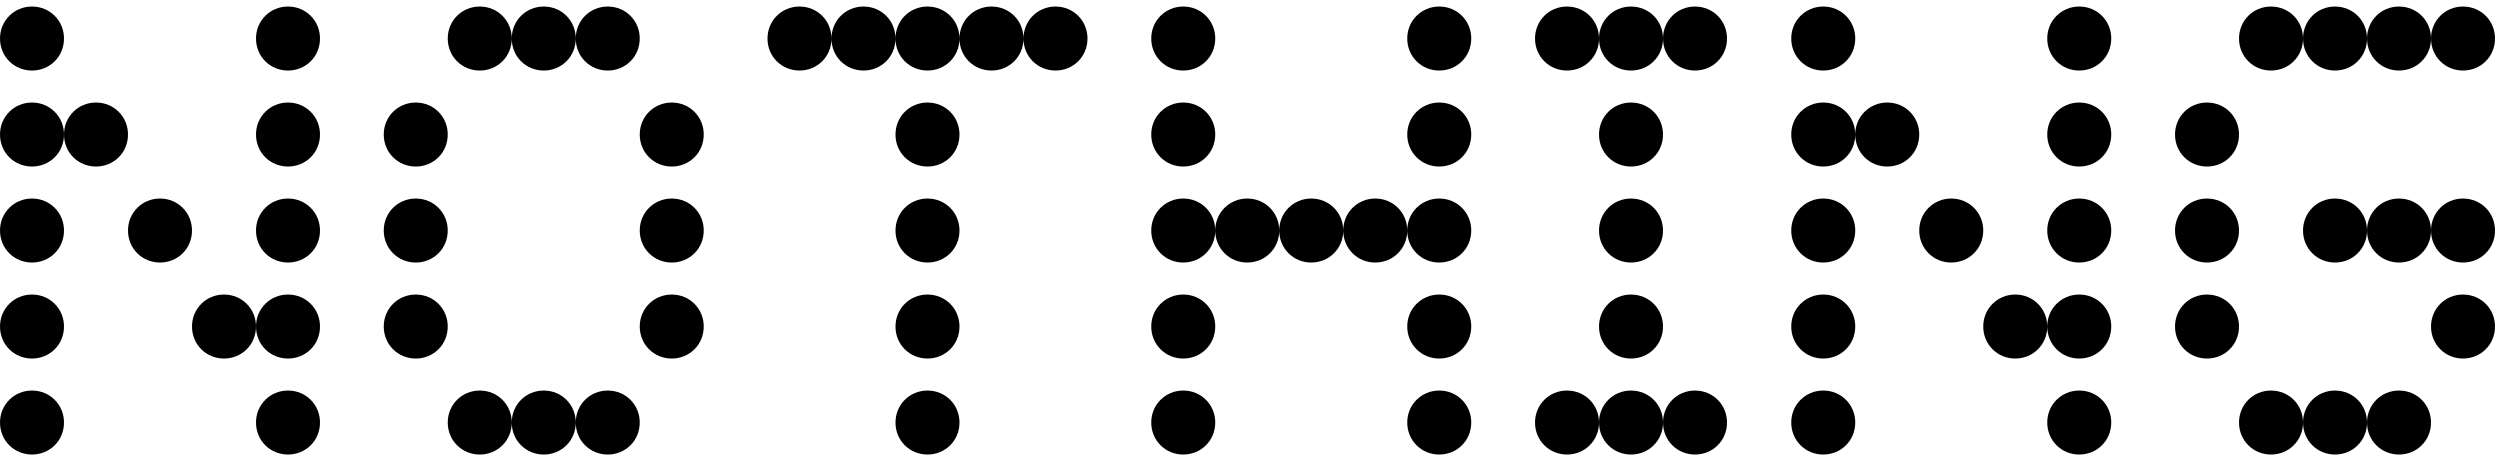<svg width="375" height="69" viewBox="0 0 375 69" fill="none" xmlns="http://www.w3.org/2000/svg" title="Nothing">
	<path
		d="M4.8 10.581C7.487 10.581 9.6 8.472 9.6 5.78C9.6 3.097 7.487 0.98 4.8 0.98C2.117 0.98 0 3.097 0 5.78C0 8.472 2.117 10.581 4.8 10.581ZM43.2 10.581C45.887 10.581 48 8.472 48 5.78C48 3.097 45.887 0.98 43.2 0.98C40.517 0.98 38.4 3.097 38.4 5.78C38.4 8.472 40.517 10.581 43.2 10.581ZM4.8 24.98C7.487 24.98 9.6 22.872 9.6 20.18C9.6 17.497 7.487 15.38 4.8 15.38C2.117 15.38 0 17.497 0 20.18C0 22.872 2.117 24.98 4.8 24.98ZM14.4 24.98C17.087 24.98 19.2 22.872 19.2 20.18C19.2 17.497 17.087 15.38 14.4 15.38C11.716 15.38 9.6 17.497 9.6 20.18C9.6 22.872 11.716 24.98 14.4 24.98ZM43.2 24.98C45.887 24.98 48 22.872 48 20.18C48 17.497 45.887 15.38 43.2 15.38C40.517 15.38 38.4 17.497 38.4 20.18C38.4 22.872 40.517 24.98 43.2 24.98ZM4.8 39.38C7.487 39.38 9.6 37.272 9.6 34.581C9.6 31.897 7.487 29.78 4.8 29.78C2.117 29.78 0 31.897 0 34.581C0 37.272 2.117 39.38 4.8 39.38ZM24 39.38C26.687 39.38 28.8 37.272 28.8 34.581C28.8 31.897 26.687 29.78 24 29.78C21.317 29.78 19.2 31.897 19.2 34.581C19.2 37.272 21.317 39.38 24 39.38ZM43.2 39.38C45.887 39.38 48 37.272 48 34.581C48 31.897 45.887 29.78 43.2 29.78C40.517 29.78 38.4 31.897 38.4 34.581C38.4 37.272 40.517 39.38 43.2 39.38ZM4.8 53.781C7.487 53.781 9.6 51.672 9.6 48.98C9.6 46.297 7.487 44.181 4.8 44.181C2.117 44.181 0 46.297 0 48.98C0 51.672 2.117 53.781 4.8 53.781ZM33.6 53.781C36.287 53.781 38.4 51.672 38.4 48.98C38.4 46.297 36.287 44.181 33.6 44.181C30.916 44.181 28.8 46.297 28.8 48.98C28.8 51.672 30.916 53.781 33.6 53.781ZM43.2 53.781C45.887 53.781 48 51.672 48 48.98C48 46.297 45.887 44.181 43.2 44.181C40.517 44.181 38.4 46.297 38.4 48.98C38.4 51.672 40.517 53.781 43.2 53.781ZM4.8 68.18C7.487 68.18 9.6 66.072 9.6 63.38C9.6 60.697 7.487 58.581 4.8 58.581C2.117 58.581 0 60.697 0 63.38C0 66.072 2.117 68.18 4.8 68.18ZM43.2 68.18C45.887 68.18 48 66.072 48 63.38C48 60.697 45.887 58.581 43.2 58.581C40.517 58.581 38.4 60.697 38.4 63.38C38.4 66.072 40.517 68.18 43.2 68.18ZM71.962 10.581C74.653 10.581 76.762 8.472 76.762 5.78C76.762 3.097 74.653 0.98 71.962 0.98C69.279 0.98 67.162 3.097 67.162 5.78C67.162 8.472 69.279 10.581 71.962 10.581ZM81.562 10.581C84.253 10.581 86.362 8.472 86.362 5.78C86.362 3.097 84.253 0.98 81.562 0.98C78.879 0.98 76.762 3.097 76.762 5.78C76.762 8.472 78.879 10.581 81.562 10.581ZM91.162 10.581C93.853 10.581 95.962 8.472 95.962 5.78C95.962 3.097 93.853 0.98 91.162 0.98C88.479 0.98 86.362 3.097 86.362 5.78C86.362 8.472 88.479 10.581 91.162 10.581ZM62.362 24.98C65.053 24.98 67.162 22.872 67.162 20.18C67.162 17.497 65.053 15.38 62.362 15.38C59.679 15.38 57.562 17.497 57.562 20.18C57.562 22.872 59.679 24.98 62.362 24.98ZM100.762 24.98C103.453 24.98 105.562 22.872 105.562 20.18C105.562 17.497 103.453 15.38 100.762 15.38C98.079 15.38 95.962 17.497 95.962 20.18C95.962 22.872 98.079 24.98 100.762 24.98ZM62.362 39.38C65.053 39.38 67.162 37.272 67.162 34.581C67.162 31.897 65.053 29.78 62.362 29.78C59.679 29.78 57.562 31.897 57.562 34.581C57.562 37.272 59.679 39.38 62.362 39.38ZM100.762 39.38C103.453 39.38 105.562 37.272 105.562 34.581C105.562 31.897 103.453 29.78 100.762 29.78C98.079 29.78 95.962 31.897 95.962 34.581C95.962 37.272 98.079 39.38 100.762 39.38ZM62.362 53.781C65.053 53.781 67.162 51.672 67.162 48.98C67.162 46.297 65.053 44.181 62.362 44.181C59.679 44.181 57.562 46.297 57.562 48.98C57.562 51.672 59.679 53.781 62.362 53.781ZM100.762 53.781C103.453 53.781 105.562 51.672 105.562 48.98C105.562 46.297 103.453 44.181 100.762 44.181C98.079 44.181 95.962 46.297 95.962 48.98C95.962 51.672 98.079 53.781 100.762 53.781ZM71.962 68.18C74.653 68.18 76.762 66.072 76.762 63.38C76.762 60.697 74.653 58.581 71.962 58.581C69.279 58.581 67.162 60.697 67.162 63.38C67.162 66.072 69.279 68.18 71.962 68.18ZM81.562 68.18C84.253 68.18 86.362 66.072 86.362 63.38C86.362 60.697 84.253 58.581 81.562 58.581C78.879 58.581 76.762 60.697 76.762 63.38C76.762 66.072 78.879 68.18 81.562 68.18ZM91.162 68.18C93.853 68.18 95.962 66.072 95.962 63.38C95.962 60.697 93.853 58.581 91.162 58.581C88.479 58.581 86.362 60.697 86.362 63.38C86.362 66.072 88.479 68.18 91.162 68.18ZM119.924 10.581C122.615 10.581 124.724 8.472 124.724 5.78C124.724 3.097 122.615 0.98 119.924 0.98C117.241 0.98 115.124 3.097 115.124 5.78C115.124 8.472 117.241 10.581 119.924 10.581ZM129.524 10.581C132.215 10.581 134.324 8.472 134.324 5.78C134.324 3.097 132.215 0.98 129.524 0.98C126.841 0.98 124.724 3.097 124.724 5.78C124.724 8.472 126.841 10.581 129.524 10.581ZM139.124 10.581C141.815 10.581 143.924 8.472 143.924 5.78C143.924 3.097 141.815 0.98 139.124 0.98C136.441 0.98 134.324 3.097 134.324 5.78C134.324 8.472 136.441 10.581 139.124 10.581ZM148.724 10.581C151.415 10.581 153.524 8.472 153.524 5.78C153.524 3.097 151.415 0.98 148.724 0.98C146.041 0.98 143.924 3.097 143.924 5.78C143.924 8.472 146.041 10.581 148.724 10.581ZM158.324 10.581C161.015 10.581 163.124 8.472 163.124 5.78C163.124 3.097 161.015 0.98 158.324 0.98C155.641 0.98 153.524 3.097 153.524 5.78C153.524 8.472 155.641 10.581 158.324 10.581ZM139.124 24.98C141.815 24.98 143.924 22.872 143.924 20.18C143.924 17.497 141.815 15.38 139.124 15.38C136.441 15.38 134.324 17.497 134.324 20.18C134.324 22.872 136.441 24.98 139.124 24.98ZM139.124 39.38C141.815 39.38 143.924 37.272 143.924 34.581C143.924 31.897 141.815 29.78 139.124 29.78C136.441 29.78 134.324 31.897 134.324 34.581C134.324 37.272 136.441 39.38 139.124 39.38ZM139.124 53.781C141.815 53.781 143.924 51.672 143.924 48.98C143.924 46.297 141.815 44.181 139.124 44.181C136.441 44.181 134.324 46.297 134.324 48.98C134.324 51.672 136.441 53.781 139.124 53.781ZM139.124 68.18C141.815 68.18 143.924 66.072 143.924 63.38C143.924 60.697 141.815 58.581 139.124 58.581C136.441 58.581 134.324 60.697 134.324 63.38C134.324 66.072 136.441 68.18 139.124 68.18ZM177.487 10.581C180.178 10.581 182.287 8.472 182.287 5.78C182.287 3.097 180.178 0.98 177.487 0.98C174.803 0.98 172.687 3.097 172.687 5.78C172.687 8.472 174.803 10.581 177.487 10.581ZM215.887 10.581C218.578 10.581 220.687 8.472 220.687 5.78C220.687 3.097 218.578 0.98 215.887 0.98C213.203 0.98 211.087 3.097 211.087 5.78C211.087 8.472 213.203 10.581 215.887 10.581ZM177.487 24.98C180.178 24.98 182.287 22.872 182.287 20.18C182.287 17.497 180.178 15.38 177.487 15.38C174.803 15.38 172.687 17.497 172.687 20.18C172.687 22.872 174.803 24.98 177.487 24.98ZM215.887 24.98C218.578 24.98 220.687 22.872 220.687 20.18C220.687 17.497 218.578 15.38 215.887 15.38C213.203 15.38 211.087 17.497 211.087 20.18C211.087 22.872 213.203 24.98 215.887 24.98ZM177.487 39.38C180.178 39.38 182.287 37.272 182.287 34.581C182.287 31.897 180.178 29.78 177.487 29.78C174.803 29.78 172.687 31.897 172.687 34.581C172.687 37.272 174.803 39.38 177.487 39.38ZM187.087 39.38C189.778 39.38 191.887 37.272 191.887 34.581C191.887 31.897 189.778 29.78 187.087 29.78C184.403 29.78 182.287 31.897 182.287 34.581C182.287 37.272 184.403 39.38 187.087 39.38ZM196.687 39.38C199.378 39.38 201.487 37.272 201.487 34.581C201.487 31.897 199.378 29.78 196.687 29.78C194.003 29.78 191.887 31.897 191.887 34.581C191.887 37.272 194.003 39.38 196.687 39.38ZM206.287 39.38C208.978 39.38 211.087 37.272 211.087 34.581C211.087 31.897 208.978 29.78 206.287 29.78C203.603 29.78 201.487 31.897 201.487 34.581C201.487 37.272 203.603 39.38 206.287 39.38ZM215.887 39.38C218.578 39.38 220.687 37.272 220.687 34.581C220.687 31.897 218.578 29.78 215.887 29.78C213.203 29.78 211.087 31.897 211.087 34.581C211.087 37.272 213.203 39.38 215.887 39.38ZM177.487 53.781C180.178 53.781 182.287 51.672 182.287 48.98C182.287 46.297 180.178 44.181 177.487 44.181C174.803 44.181 172.687 46.297 172.687 48.98C172.687 51.672 174.803 53.781 177.487 53.781ZM215.887 53.781C218.578 53.781 220.687 51.672 220.687 48.98C220.687 46.297 218.578 44.181 215.887 44.181C213.203 44.181 211.087 46.297 211.087 48.98C211.087 51.672 213.203 53.781 215.887 53.781ZM177.487 68.18C180.178 68.18 182.287 66.072 182.287 63.38C182.287 60.697 180.178 58.581 177.487 58.581C174.803 58.581 172.687 60.697 172.687 63.38C172.687 66.072 174.803 68.18 177.487 68.18ZM215.887 68.18C218.578 68.18 220.687 66.072 220.687 63.38C220.687 60.697 218.578 58.581 215.887 58.581C213.203 58.581 211.087 60.697 211.087 63.38C211.087 66.072 213.203 68.18 215.887 68.18ZM235.053 10.581C237.736 10.581 239.853 8.472 239.853 5.78C239.853 3.097 237.736 0.98 235.053 0.98C232.362 0.98 230.253 3.097 230.253 5.78C230.253 8.472 232.362 10.581 235.053 10.581ZM244.653 10.581C247.336 10.581 249.453 8.472 249.453 5.78C249.453 3.097 247.336 0.98 244.653 0.98C241.962 0.98 239.853 3.097 239.853 5.78C239.853 8.472 241.962 10.581 244.653 10.581ZM254.253 10.581C256.936 10.581 259.053 8.472 259.053 5.78C259.053 3.097 256.936 0.98 254.253 0.98C251.562 0.98 249.453 3.097 249.453 5.78C249.453 8.472 251.562 10.581 254.253 10.581ZM244.653 24.98C247.336 24.98 249.453 22.872 249.453 20.18C249.453 17.497 247.336 15.38 244.653 15.38C241.962 15.38 239.853 17.497 239.853 20.18C239.853 22.872 241.962 24.98 244.653 24.98ZM244.653 39.38C247.336 39.38 249.453 37.272 249.453 34.581C249.453 31.897 247.336 29.78 244.653 29.78C241.962 29.78 239.853 31.897 239.853 34.581C239.853 37.272 241.962 39.38 244.653 39.38ZM244.653 53.781C247.336 53.781 249.453 51.672 249.453 48.98C249.453 46.297 247.336 44.181 244.653 44.181C241.962 44.181 239.853 46.297 239.853 48.98C239.853 51.672 241.962 53.781 244.653 53.781ZM235.053 68.18C237.736 68.18 239.853 66.072 239.853 63.38C239.853 60.697 237.736 58.581 235.053 58.581C232.362 58.581 230.253 60.697 230.253 63.38C230.253 66.072 232.362 68.18 235.053 68.18ZM244.653 68.18C247.336 68.18 249.453 66.072 249.453 63.38C249.453 60.697 247.336 58.581 244.653 58.581C241.962 58.581 239.853 60.697 239.853 63.38C239.853 66.072 241.962 68.18 244.653 68.18ZM254.253 68.18C256.936 68.18 259.053 66.072 259.053 63.38C259.053 60.697 256.936 58.581 254.253 58.581C251.562 58.581 249.453 60.697 249.453 63.38C249.453 66.072 251.562 68.18 254.253 68.18ZM273.487 10.581C276.178 10.581 278.287 8.472 278.287 5.78C278.287 3.097 276.178 0.98 273.487 0.98C270.803 0.98 268.687 3.097 268.687 5.78C268.687 8.472 270.803 10.581 273.487 10.581ZM311.887 10.581C314.578 10.581 316.687 8.472 316.687 5.78C316.687 3.097 314.578 0.98 311.887 0.98C309.203 0.98 307.087 3.097 307.087 5.78C307.087 8.472 309.203 10.581 311.887 10.581ZM273.487 24.98C276.178 24.98 278.287 22.872 278.287 20.18C278.287 17.497 276.178 15.38 273.487 15.38C270.803 15.38 268.687 17.497 268.687 20.18C268.687 22.872 270.803 24.98 273.487 24.98ZM283.087 24.98C285.778 24.98 287.887 22.872 287.887 20.18C287.887 17.497 285.778 15.38 283.087 15.38C280.403 15.38 278.287 17.497 278.287 20.18C278.287 22.872 280.403 24.98 283.087 24.98ZM311.887 24.98C314.578 24.98 316.687 22.872 316.687 20.18C316.687 17.497 314.578 15.38 311.887 15.38C309.203 15.38 307.087 17.497 307.087 20.18C307.087 22.872 309.203 24.98 311.887 24.98ZM273.487 39.38C276.178 39.38 278.287 37.272 278.287 34.581C278.287 31.897 276.178 29.78 273.487 29.78C270.803 29.78 268.687 31.897 268.687 34.581C268.687 37.272 270.803 39.38 273.487 39.38ZM292.687 39.38C295.378 39.38 297.487 37.272 297.487 34.581C297.487 31.897 295.378 29.78 292.687 29.78C290.003 29.78 287.887 31.897 287.887 34.581C287.887 37.272 290.003 39.38 292.687 39.38ZM311.887 39.38C314.578 39.38 316.687 37.272 316.687 34.581C316.687 31.897 314.578 29.78 311.887 29.78C309.203 29.78 307.087 31.897 307.087 34.581C307.087 37.272 309.203 39.38 311.887 39.38ZM273.487 53.781C276.178 53.781 278.287 51.672 278.287 48.98C278.287 46.297 276.178 44.181 273.487 44.181C270.803 44.181 268.687 46.297 268.687 48.98C268.687 51.672 270.803 53.781 273.487 53.781ZM302.287 53.781C304.978 53.781 307.087 51.672 307.087 48.98C307.087 46.297 304.978 44.181 302.287 44.181C299.603 44.181 297.487 46.297 297.487 48.98C297.487 51.672 299.603 53.781 302.287 53.781ZM311.887 53.781C314.578 53.781 316.687 51.672 316.687 48.98C316.687 46.297 314.578 44.181 311.887 44.181C309.203 44.181 307.087 46.297 307.087 48.98C307.087 51.672 309.203 53.781 311.887 53.781ZM273.487 68.18C276.178 68.18 278.287 66.072 278.287 63.38C278.287 60.697 276.178 58.581 273.487 58.581C270.803 58.581 268.687 60.697 268.687 63.38C268.687 66.072 270.803 68.18 273.487 68.18ZM311.887 68.18C314.578 68.18 316.687 66.072 316.687 63.38C316.687 60.697 314.578 58.581 311.887 58.581C309.203 58.581 307.087 60.697 307.087 63.38C307.087 66.072 309.203 68.18 311.887 68.18ZM340.653 10.581C343.336 10.581 345.453 8.472 345.453 5.78C345.453 3.097 343.336 0.98 340.653 0.98C337.962 0.98 335.853 3.097 335.853 5.78C335.853 8.472 337.962 10.581 340.653 10.581ZM350.253 10.581C352.936 10.581 355.053 8.472 355.053 5.78C355.053 3.097 352.936 0.98 350.253 0.98C347.562 0.98 345.453 3.097 345.453 5.78C345.453 8.472 347.562 10.581 350.253 10.581ZM359.853 10.581C362.536 10.581 364.653 8.472 364.653 5.78C364.653 3.097 362.536 0.98 359.853 0.98C357.162 0.98 355.053 3.097 355.053 5.78C355.053 8.472 357.162 10.581 359.853 10.581ZM369.453 10.581C372.136 10.581 374.253 8.472 374.253 5.78C374.253 3.097 372.136 0.98 369.453 0.98C366.762 0.98 364.653 3.097 364.653 5.78C364.653 8.472 366.762 10.581 369.453 10.581ZM331.053 24.98C333.736 24.98 335.853 22.872 335.853 20.18C335.853 17.497 333.736 15.38 331.053 15.38C328.362 15.38 326.253 17.497 326.253 20.18C326.253 22.872 328.362 24.98 331.053 24.98ZM331.053 39.38C333.736 39.38 335.853 37.272 335.853 34.581C335.853 31.897 333.736 29.78 331.053 29.78C328.362 29.78 326.253 31.897 326.253 34.581C326.253 37.272 328.362 39.38 331.053 39.38ZM350.253 39.38C352.936 39.38 355.053 37.272 355.053 34.581C355.053 31.897 352.936 29.78 350.253 29.78C347.562 29.78 345.453 31.897 345.453 34.581C345.453 37.272 347.562 39.38 350.253 39.38ZM359.853 39.38C362.536 39.38 364.653 37.272 364.653 34.581C364.653 31.897 362.536 29.78 359.853 29.78C357.162 29.78 355.053 31.897 355.053 34.581C355.053 37.272 357.162 39.38 359.853 39.38ZM369.453 39.38C372.136 39.38 374.253 37.272 374.253 34.581C374.253 31.897 372.136 29.78 369.453 29.78C366.762 29.78 364.653 31.897 364.653 34.581C364.653 37.272 366.762 39.38 369.453 39.38ZM331.053 53.781C333.736 53.781 335.853 51.672 335.853 48.98C335.853 46.297 333.736 44.181 331.053 44.181C328.362 44.181 326.253 46.297 326.253 48.98C326.253 51.672 328.362 53.781 331.053 53.781ZM369.453 53.781C372.136 53.781 374.253 51.672 374.253 48.98C374.253 46.297 372.136 44.181 369.453 44.181C366.762 44.181 364.653 46.297 364.653 48.98C364.653 51.672 366.762 53.781 369.453 53.781ZM340.653 68.18C343.336 68.18 345.453 66.072 345.453 63.38C345.453 60.697 343.336 58.581 340.653 58.581C337.962 58.581 335.853 60.697 335.853 63.38C335.853 66.072 337.962 68.18 340.653 68.18ZM350.253 68.18C352.936 68.18 355.053 66.072 355.053 63.38C355.053 60.697 352.936 58.581 350.253 58.581C347.562 58.581 345.453 60.697 345.453 63.38C345.453 66.072 347.562 68.18 350.253 68.18ZM359.853 68.18C362.536 68.18 364.653 66.072 364.653 63.38C364.653 60.697 362.536 58.581 359.853 58.581C357.162 58.581 355.053 60.697 355.053 63.38C355.053 66.072 357.162 68.18 359.853 68.18Z"
		fill="currentColor"></path>
</svg>
